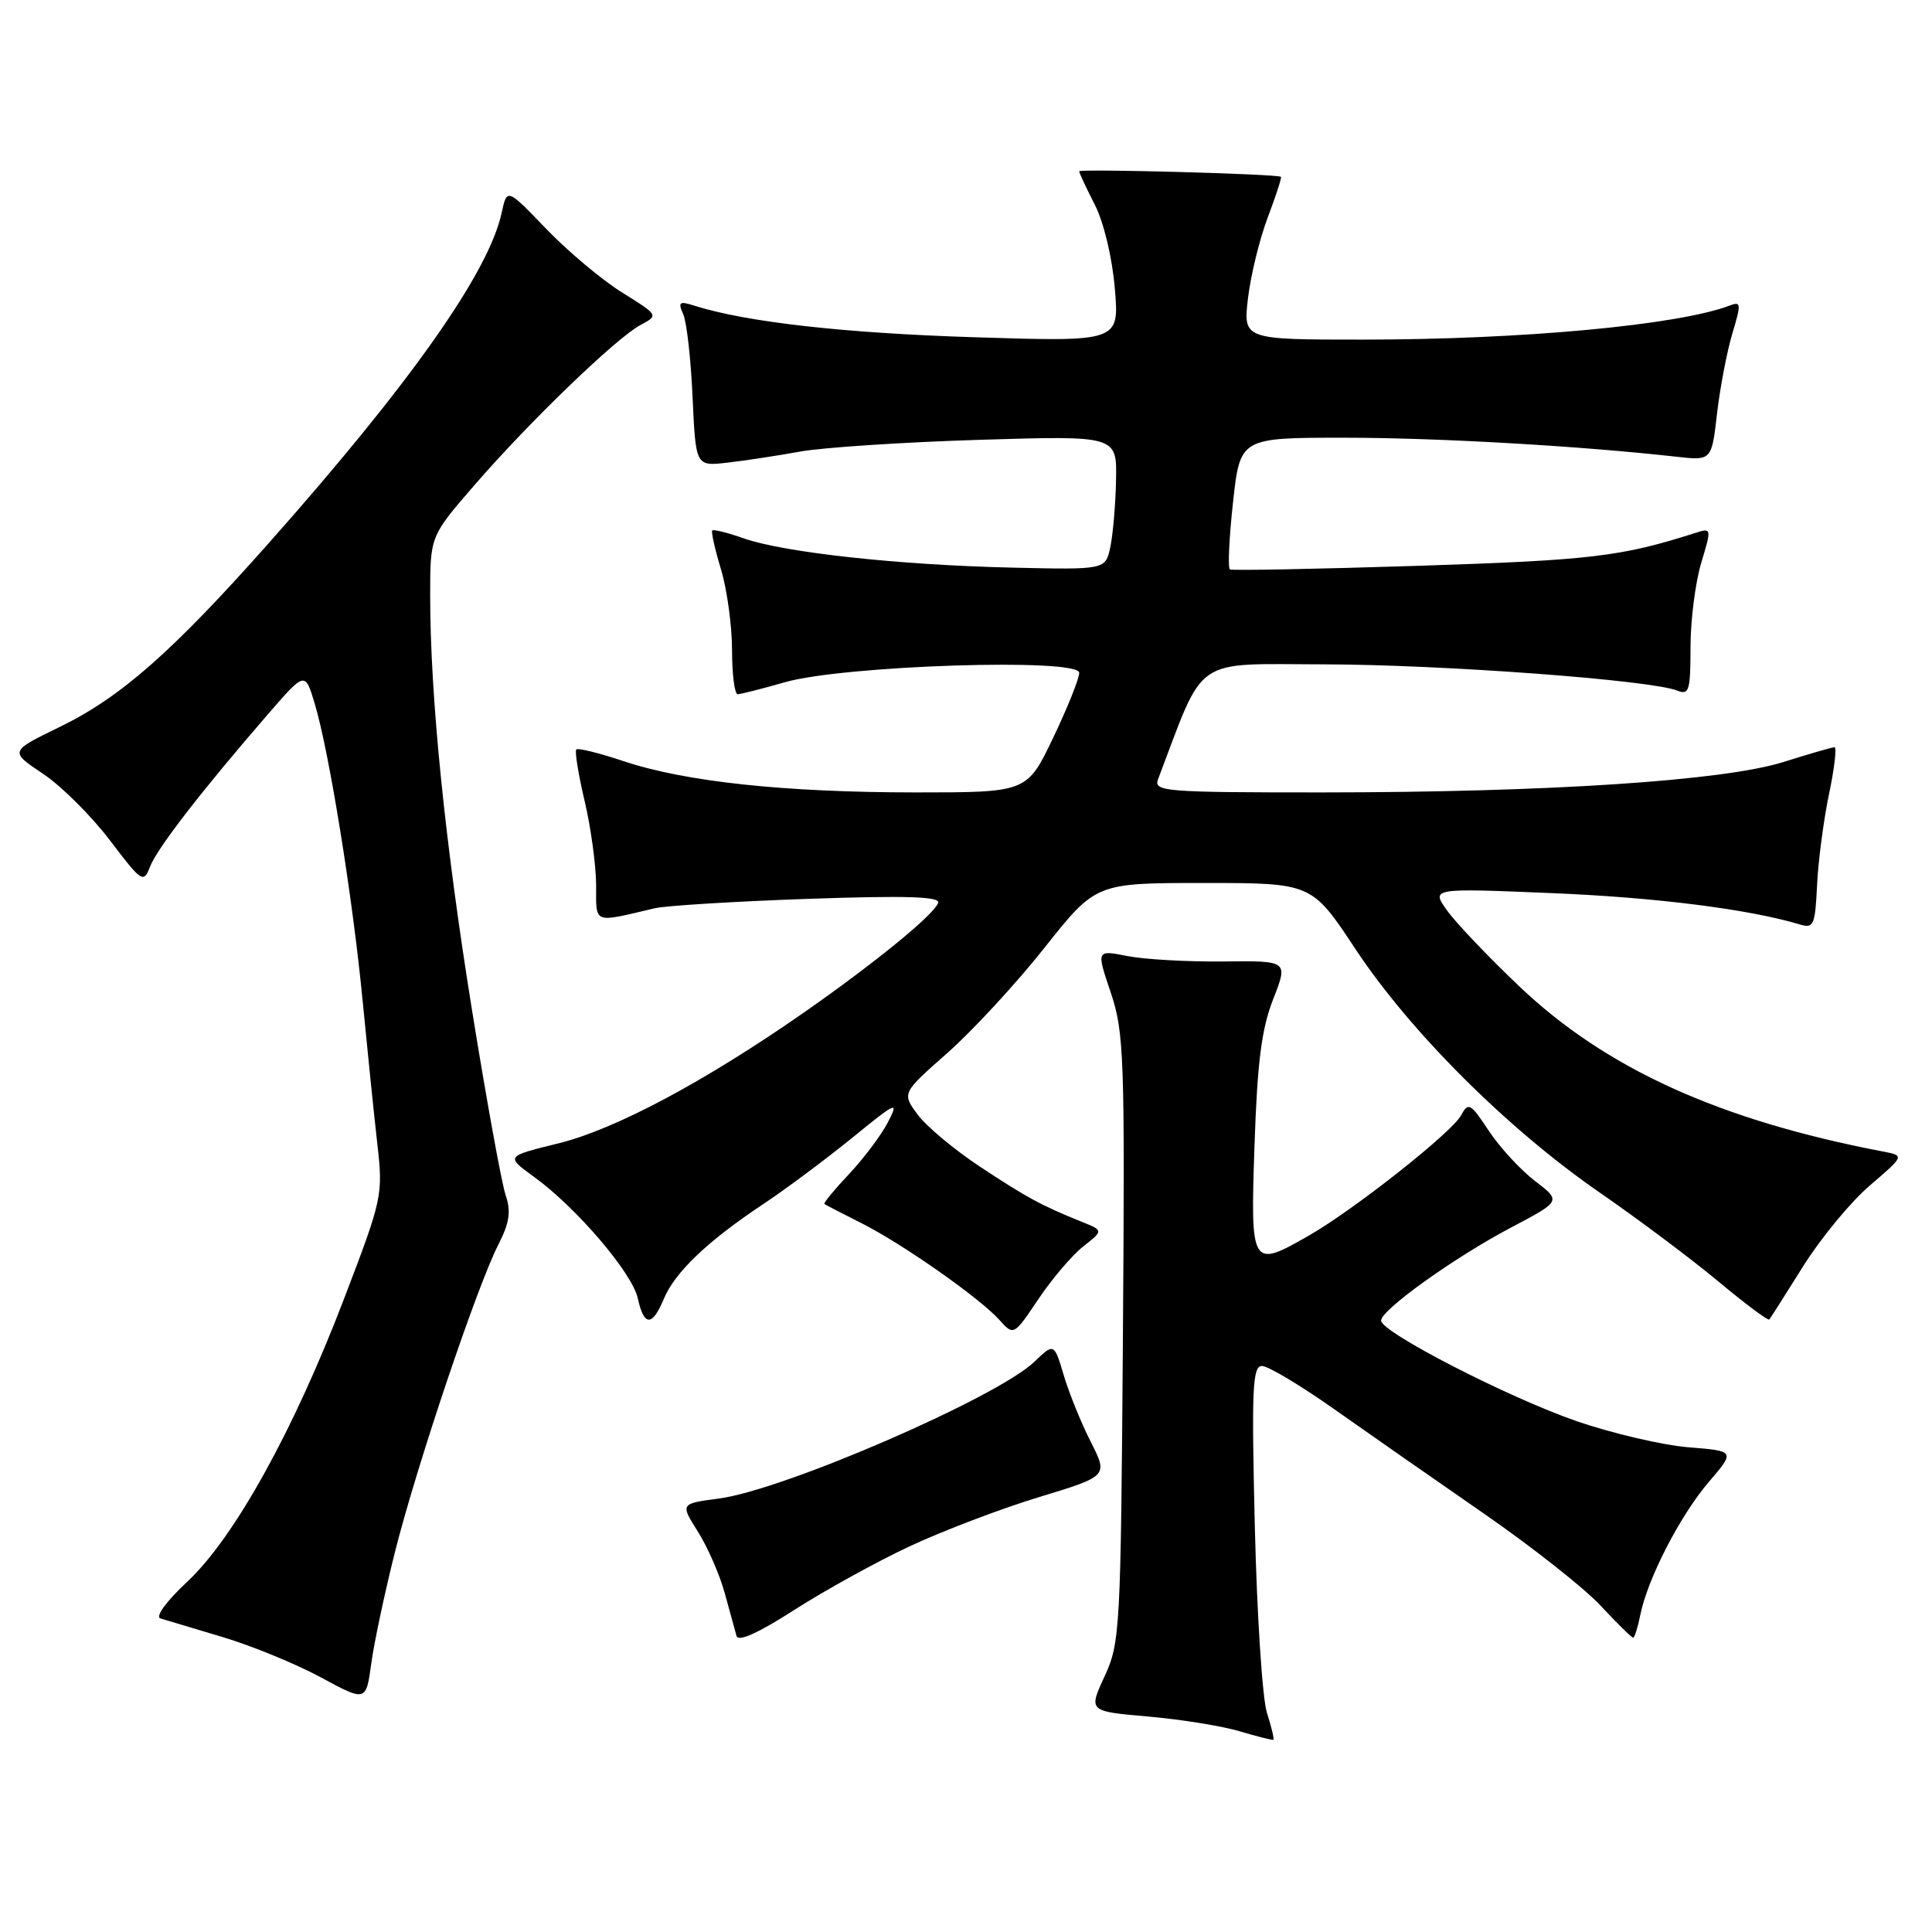 <?xml version="1.0" encoding="UTF-8" standalone="no"?>
<!DOCTYPE svg PUBLIC "-//W3C//DTD SVG 1.1//EN" "http://www.w3.org/Graphics/SVG/1.1/DTD/svg11.dtd" >
<svg xmlns="http://www.w3.org/2000/svg" xmlns:xlink="http://www.w3.org/1999/xlink" version="1.1" viewBox="0 0 256 256">
 <g >
 <path fill="currentColor"
d=" M 167.87 226.93 C 167.27 225.05 166.55 213.94 166.27 202.25 C 165.83 184.00 165.96 181.00 167.22 181.00 C 168.03 181.00 172.35 183.59 176.83 186.75 C 181.31 189.91 190.18 196.10 196.54 200.50 C 202.91 204.90 209.90 210.41 212.08 212.75 C 214.26 215.09 216.20 217.00 216.40 217.00 C 216.59 217.00 217.02 215.64 217.35 213.98 C 218.31 209.19 222.64 200.78 226.44 196.35 C 229.93 192.27 229.93 192.27 223.71 191.77 C 220.30 191.49 213.65 189.94 208.94 188.32 C 199.87 185.19 183.00 176.52 183.00 174.98 C 183.00 173.57 192.74 166.60 200.19 162.67 C 206.88 159.15 206.88 159.15 203.40 156.49 C 201.49 155.03 198.73 152.04 197.28 149.85 C 194.83 146.14 194.57 146.00 193.57 147.83 C 192.34 150.08 179.46 160.26 173.50 163.68 C 165.78 168.11 165.68 167.96 166.23 151.75 C 166.60 140.73 167.16 136.34 168.70 132.40 C 170.70 127.30 170.70 127.30 162.10 127.40 C 157.37 127.45 151.65 127.13 149.38 126.68 C 145.27 125.87 145.27 125.87 147.18 131.52 C 148.95 136.78 149.06 140.01 148.79 177.34 C 148.51 215.95 148.42 217.68 146.36 222.13 C 144.22 226.76 144.22 226.76 152.14 227.45 C 156.49 227.83 161.95 228.71 164.28 229.41 C 166.60 230.10 168.60 230.61 168.73 230.52 C 168.86 230.44 168.47 228.82 167.87 226.93 Z  M 52.40 205.39 C 55.33 193.86 63.19 170.52 66.00 164.99 C 67.52 162.01 67.74 160.54 66.99 158.33 C 66.47 156.78 64.47 145.80 62.56 133.95 C 58.94 111.51 57.00 92.26 57.00 78.88 C 57.00 71.05 57.00 71.05 62.87 64.28 C 70.12 55.90 81.69 44.75 84.89 43.05 C 87.28 41.78 87.27 41.77 82.42 38.75 C 79.75 37.09 75.23 33.29 72.37 30.32 C 67.18 24.92 67.18 24.92 66.47 28.21 C 64.76 36.09 54.41 50.77 35.67 71.90 C 22.82 86.39 15.97 92.42 7.88 96.34 C 1.26 99.56 1.26 99.56 5.70 102.53 C 8.14 104.16 12.12 108.13 14.56 111.34 C 18.79 116.92 19.02 117.07 19.88 114.84 C 20.80 112.43 26.75 104.74 35.46 94.69 C 40.42 88.96 40.42 88.96 41.70 93.23 C 43.61 99.56 46.72 118.85 48.04 132.50 C 48.68 139.10 49.55 147.65 49.99 151.50 C 50.77 158.36 50.68 158.78 45.60 172.06 C 38.92 189.55 31.07 203.72 24.84 209.56 C 22.06 212.15 20.54 214.23 21.26 214.45 C 21.94 214.66 25.65 215.77 29.50 216.92 C 33.35 218.07 39.20 220.47 42.50 222.25 C 48.50 225.50 48.50 225.50 49.20 220.39 C 49.58 217.59 51.02 210.84 52.40 205.39 Z  M 120.50 204.91 C 124.90 202.85 132.62 199.91 137.66 198.38 C 146.83 195.59 146.83 195.59 144.53 191.05 C 143.26 188.55 141.65 184.58 140.95 182.22 C 139.67 177.94 139.67 177.94 137.05 180.45 C 132.11 185.18 103.89 197.42 95.28 198.56 C 90.13 199.24 90.13 199.24 92.48 202.96 C 93.77 205.01 95.37 208.67 96.03 211.09 C 96.69 213.52 97.39 216.07 97.59 216.76 C 97.82 217.59 100.46 216.40 105.22 213.34 C 109.23 210.77 116.10 206.97 120.50 204.91 Z  M 143.56 165.14 C 146.21 163.05 146.21 163.05 143.35 161.90 C 138.00 159.74 136.09 158.71 129.88 154.61 C 126.46 152.35 122.72 149.23 121.58 147.67 C 119.50 144.85 119.50 144.85 125.56 139.50 C 128.89 136.55 134.68 130.29 138.41 125.57 C 145.21 117.00 145.21 117.00 159.51 117.00 C 173.82 117.00 173.82 117.00 179.60 125.75 C 186.86 136.72 199.73 149.56 211.94 158.00 C 217.11 161.57 224.22 166.90 227.74 169.84 C 231.27 172.78 234.28 175.03 234.44 174.84 C 234.60 174.65 236.63 171.46 238.95 167.75 C 241.28 164.04 245.25 159.23 247.78 157.07 C 252.38 153.13 252.38 153.13 249.44 152.57 C 227.81 148.42 212.80 141.60 201.35 130.73 C 197.23 126.82 192.91 122.28 191.75 120.65 C 189.63 117.68 189.63 117.68 205.57 118.34 C 219.44 118.91 231.75 120.47 238.50 122.50 C 240.32 123.05 240.52 122.58 240.77 117.30 C 240.92 114.11 241.63 108.69 242.35 105.25 C 243.07 101.81 243.40 99.01 243.08 99.01 C 242.76 99.02 239.70 99.90 236.28 100.98 C 228.35 103.46 205.11 104.99 175.14 105.00 C 154.26 105.00 152.83 104.88 153.45 103.25 C 159.73 86.71 157.87 88.00 175.44 88.03 C 191.14 88.06 218.77 90.11 222.25 91.51 C 223.81 92.14 224.00 91.51 224.00 85.77 C 224.00 82.22 224.64 77.20 225.41 74.62 C 226.81 69.97 226.80 69.93 224.66 70.61 C 214.81 73.76 210.86 74.23 188.00 74.97 C 174.53 75.40 163.26 75.62 162.97 75.45 C 162.68 75.29 162.86 71.29 163.38 66.58 C 164.32 58.00 164.32 58.00 178.11 58.00 C 190.45 58.00 209.28 59.08 222.15 60.52 C 226.80 61.04 226.80 61.04 227.52 54.77 C 227.92 51.32 228.84 46.55 229.55 44.17 C 230.74 40.23 230.70 39.90 229.18 40.49 C 222.43 43.07 201.72 45.00 180.61 45.00 C 164.72 45.00 164.72 45.00 165.37 39.48 C 165.73 36.45 166.91 31.64 167.99 28.79 C 169.07 25.95 169.85 23.53 169.73 23.43 C 169.27 23.05 143.00 22.34 143.00 22.70 C 143.00 22.91 143.93 24.90 145.07 27.13 C 146.26 29.48 147.38 34.14 147.72 38.24 C 148.32 45.30 148.32 45.30 128.91 44.68 C 111.68 44.13 98.83 42.67 91.96 40.49 C 90.02 39.87 89.81 40.03 90.53 41.63 C 90.99 42.66 91.55 47.61 91.77 52.64 C 92.19 61.78 92.19 61.78 96.34 61.31 C 98.63 61.05 102.97 60.39 106.00 59.84 C 109.03 59.29 119.71 58.59 129.75 58.28 C 148.00 57.72 148.00 57.72 147.88 63.61 C 147.82 66.85 147.47 70.85 147.12 72.50 C 146.48 75.50 146.48 75.50 133.99 75.21 C 118.98 74.86 103.94 73.21 98.59 71.35 C 96.45 70.59 94.55 70.12 94.38 70.29 C 94.21 70.46 94.73 72.78 95.54 75.46 C 96.34 78.13 97.00 82.95 97.00 86.16 C 97.00 89.37 97.34 91.99 97.75 91.99 C 98.16 91.98 100.97 91.27 104.00 90.40 C 111.82 88.16 143.00 87.16 143.00 89.15 C 143.00 89.92 141.44 93.81 139.54 97.78 C 136.08 105.00 136.08 105.00 121.29 105.00 C 103.93 104.99 90.81 103.59 82.63 100.86 C 79.41 99.78 76.58 99.08 76.36 99.31 C 76.14 99.53 76.63 102.59 77.46 106.11 C 78.29 109.62 78.98 114.65 78.99 117.27 C 79.00 122.51 78.47 122.30 86.75 120.35 C 88.26 120.00 97.43 119.44 107.12 119.10 C 120.23 118.65 124.64 118.80 124.31 119.65 C 123.68 121.27 115.90 127.62 106.50 134.18 C 93.37 143.33 81.48 149.67 73.96 151.51 C 67.00 153.22 67.00 153.22 70.75 155.93 C 76.37 160.00 83.77 168.66 84.51 172.03 C 85.33 175.77 86.42 175.80 87.95 172.13 C 89.40 168.61 93.75 164.46 101.00 159.64 C 104.03 157.63 109.37 153.65 112.88 150.80 C 118.83 145.95 119.15 145.82 117.65 148.71 C 116.77 150.41 114.46 153.49 112.51 155.56 C 110.57 157.62 109.09 159.41 109.24 159.53 C 109.38 159.65 111.53 160.76 114.00 162.00 C 119.42 164.70 129.76 171.94 132.41 174.88 C 134.32 177.01 134.32 177.01 137.61 172.11 C 139.42 169.42 142.10 166.28 143.56 165.14 Z "/>
</g>
</svg>